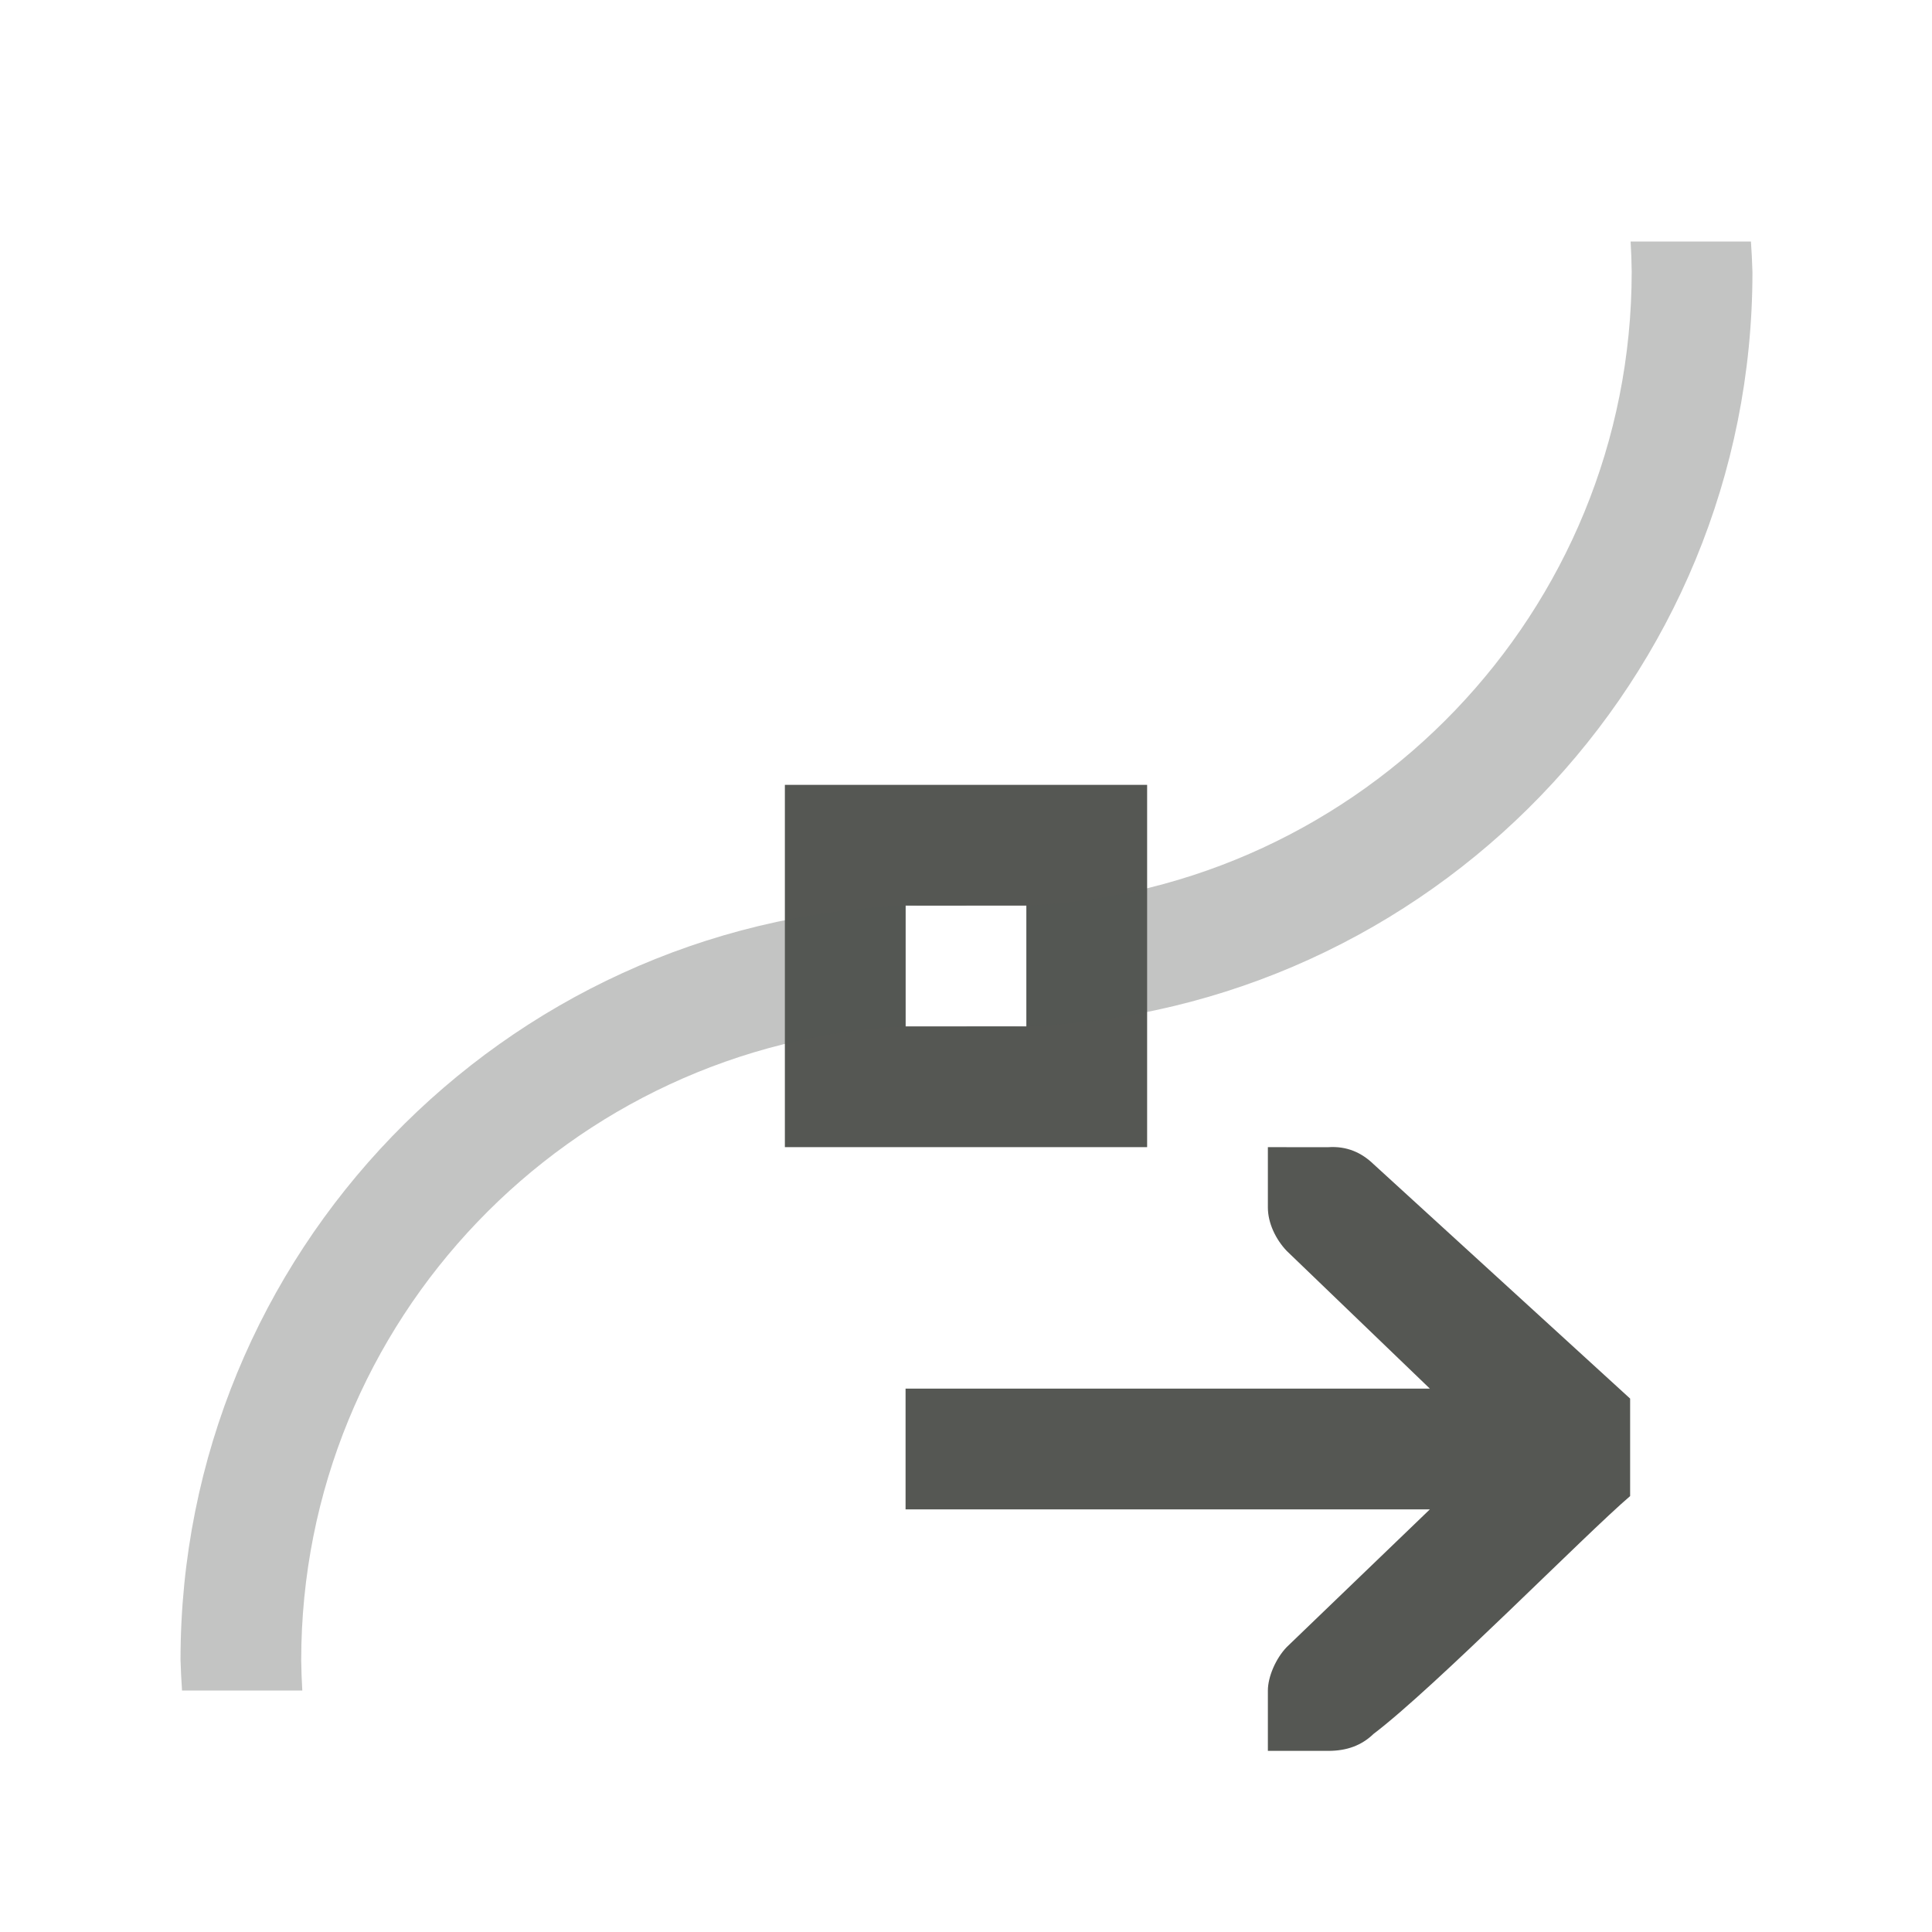 <svg height="32" viewBox="0 0 32 32" width="32" xmlns="http://www.w3.org/2000/svg"><g fill="#555753"><path d="m13 13v6h6v-6zm2 2h2v2h-2zm6 4v1c0 .257.13.528.312.719l2.371 2.281h-8.684v2h8.684l-2.371 2.281c-.183.19-.312.495-.312.719v1h.412.588c.309 0 .552-.09.75-.281 1.016-.77 3.525-3.321 4.25-3.939v-1.615l-4.25-3.883c-.198-.191-.441-.302-.75-.281h-.588z"/><path d="m27.008 4c.01.167.016.333.018.5 0 5.633-4.455 10.24-10.025 10.5v2c6.674-.257 12.026-5.756 12.025-12.492-.005-.169-.013-.339-.025-.508zm-10.008 13h-.992v.008c.169.009.338.015.508.018.164 0.0.322-.019.484-.025zm-1.5-2.025c-.169-0-.333.019-.5.025h1.008v-.008c-.169-.009-.338-.015-.508-.018zm-.5.025c-6.667.265-12.01 5.762-12.01 12.492.005.169.013.339.025.508h1.992c-.01-.167-.016-.333-.018-.5 0-5.628 4.447-10.232 10.01-10.5z" opacity=".35"/></g></svg>